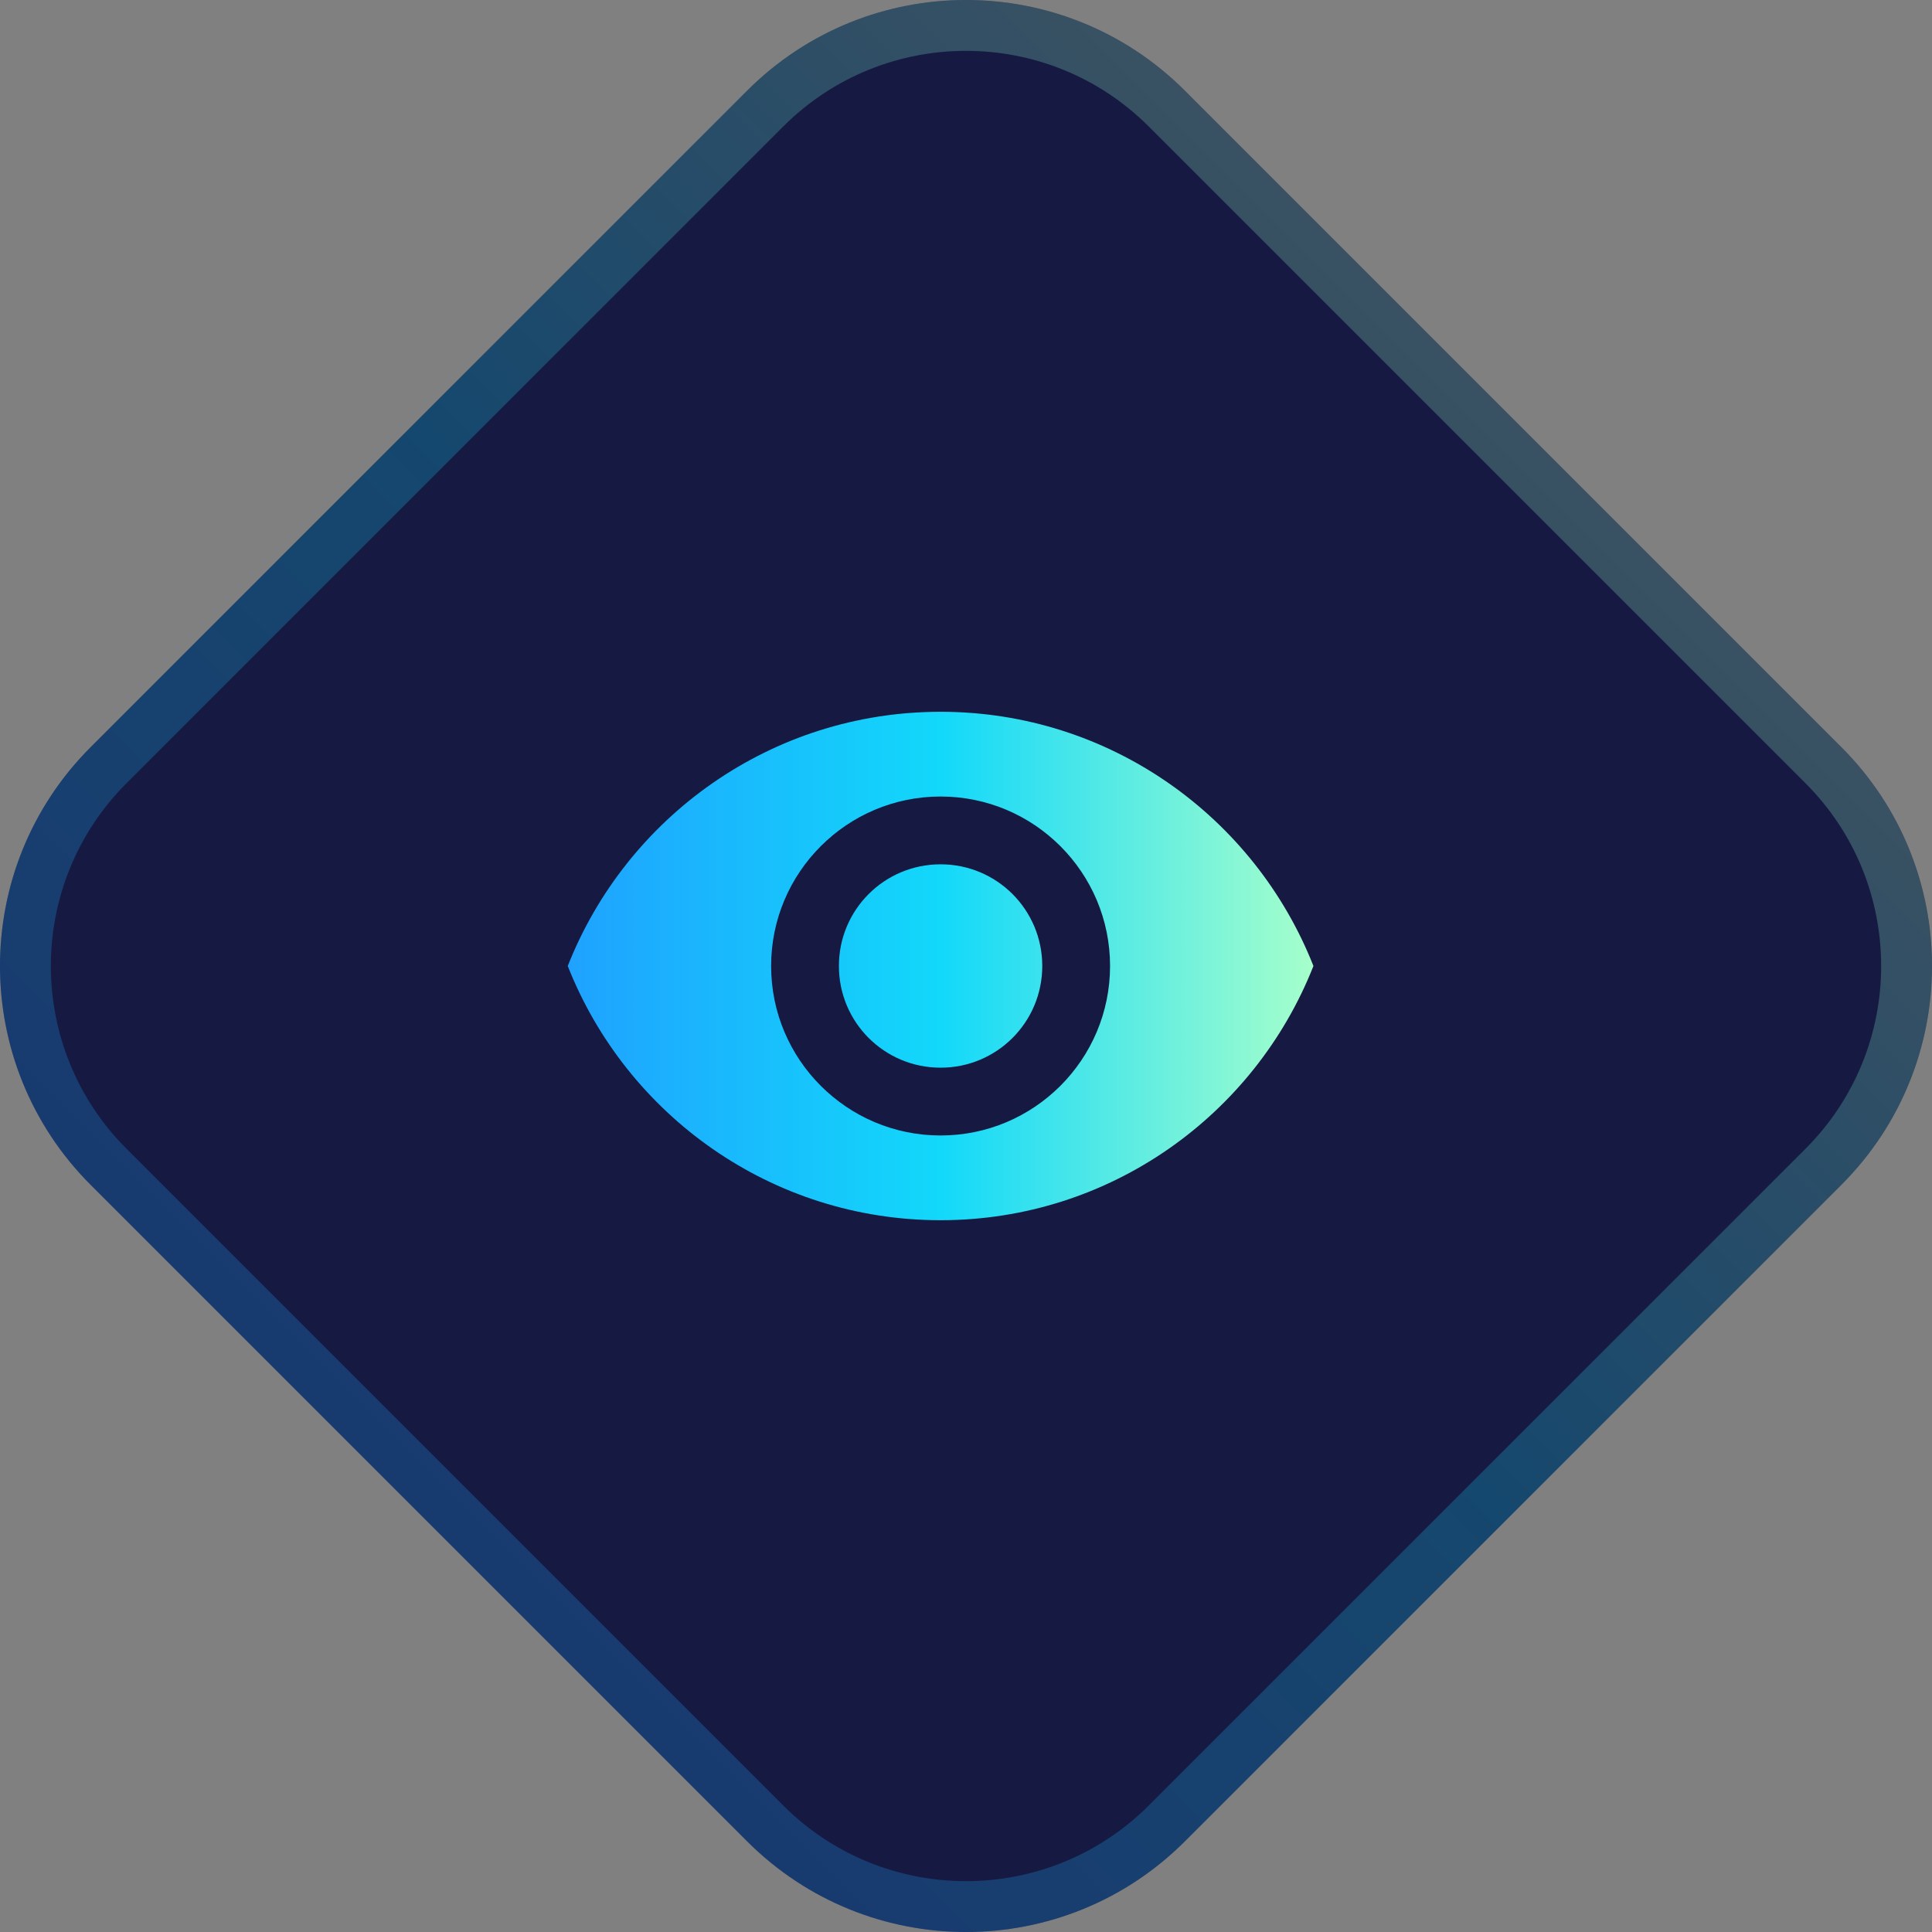 <svg width="76" height="76" viewBox="0 0 76 76" fill="none" xmlns="http://www.w3.org/2000/svg">
<rect x="0" y="0" width="76" height="76" fill="#808080" stroke="none"/>
<path d="M3.566 46.609C-1.189 41.854 -1.189 34.146 3.566 29.391L29.391 3.566C34.146 -1.189 41.854 -1.189 46.609 3.566L72.434 29.391C77.189 34.146 77.189 41.854 72.434 46.609L46.609 72.434C41.854 77.189 34.146 77.189 29.391 72.434L3.566 46.609Z" fill="#161A42"/>
<path d="M4.273 45.901C-0.091 41.538 -0.091 34.462 4.273 30.099L30.099 4.273C34.462 -0.091 41.538 -0.091 45.901 4.273L71.727 30.099C76.091 34.462 76.091 41.538 71.727 45.901L45.901 71.727C41.538 76.091 34.462 76.091 30.099 71.727L4.273 45.901Z" stroke="url(#paint0_linear_134_7284)" stroke-opacity="0.24" stroke-width="2"/>
<g clip-path="url(#clip0_134_7284)">
<path d="M37 28C30.334 28 24.64 32.147 22.334 38C24.64 43.853 30.334 48 37 48C43.667 48 49.36 43.853 51.667 38C49.36 32.147 43.667 28 37 28ZM37 44.667C33.32 44.667 30.334 41.68 30.334 38C30.334 34.32 33.32 31.333 37 31.333C40.68 31.333 43.667 34.32 43.667 38C43.667 41.68 40.68 44.667 37 44.667ZM37 34C34.787 34 33 35.787 33 38C33 40.213 34.787 42 37 42C39.214 42 41 40.213 41 38C41 35.787 39.214 34 37 34Z" fill="url(#paint1_linear_134_7284)"/>
</g>
<defs>
<linearGradient id="paint0_linear_134_7284" x1="16.479" y1="59.523" x2="59.521" y2="16.48" gradientUnits="userSpaceOnUse">
<stop stop-color="#1FA2FF"/>
<stop offset="0.5" stop-color="#12D8FA"/>
<stop offset="1" stop-color="#A6FFCB"/>
</linearGradient>
<linearGradient id="paint1_linear_134_7284" x1="22.334" y1="38" x2="51.667" y2="38" gradientUnits="userSpaceOnUse">
<stop stop-color="#1FA2FF"/>
<stop offset="0.5" stop-color="#12D8FA"/>
<stop offset="1" stop-color="#A6FFCB"/>
</linearGradient>
<clipPath id="clip0_134_7284">
<rect width="32" height="32" fill="white" transform="translate(21 22)"/>
</clipPath>
</defs>
</svg>

